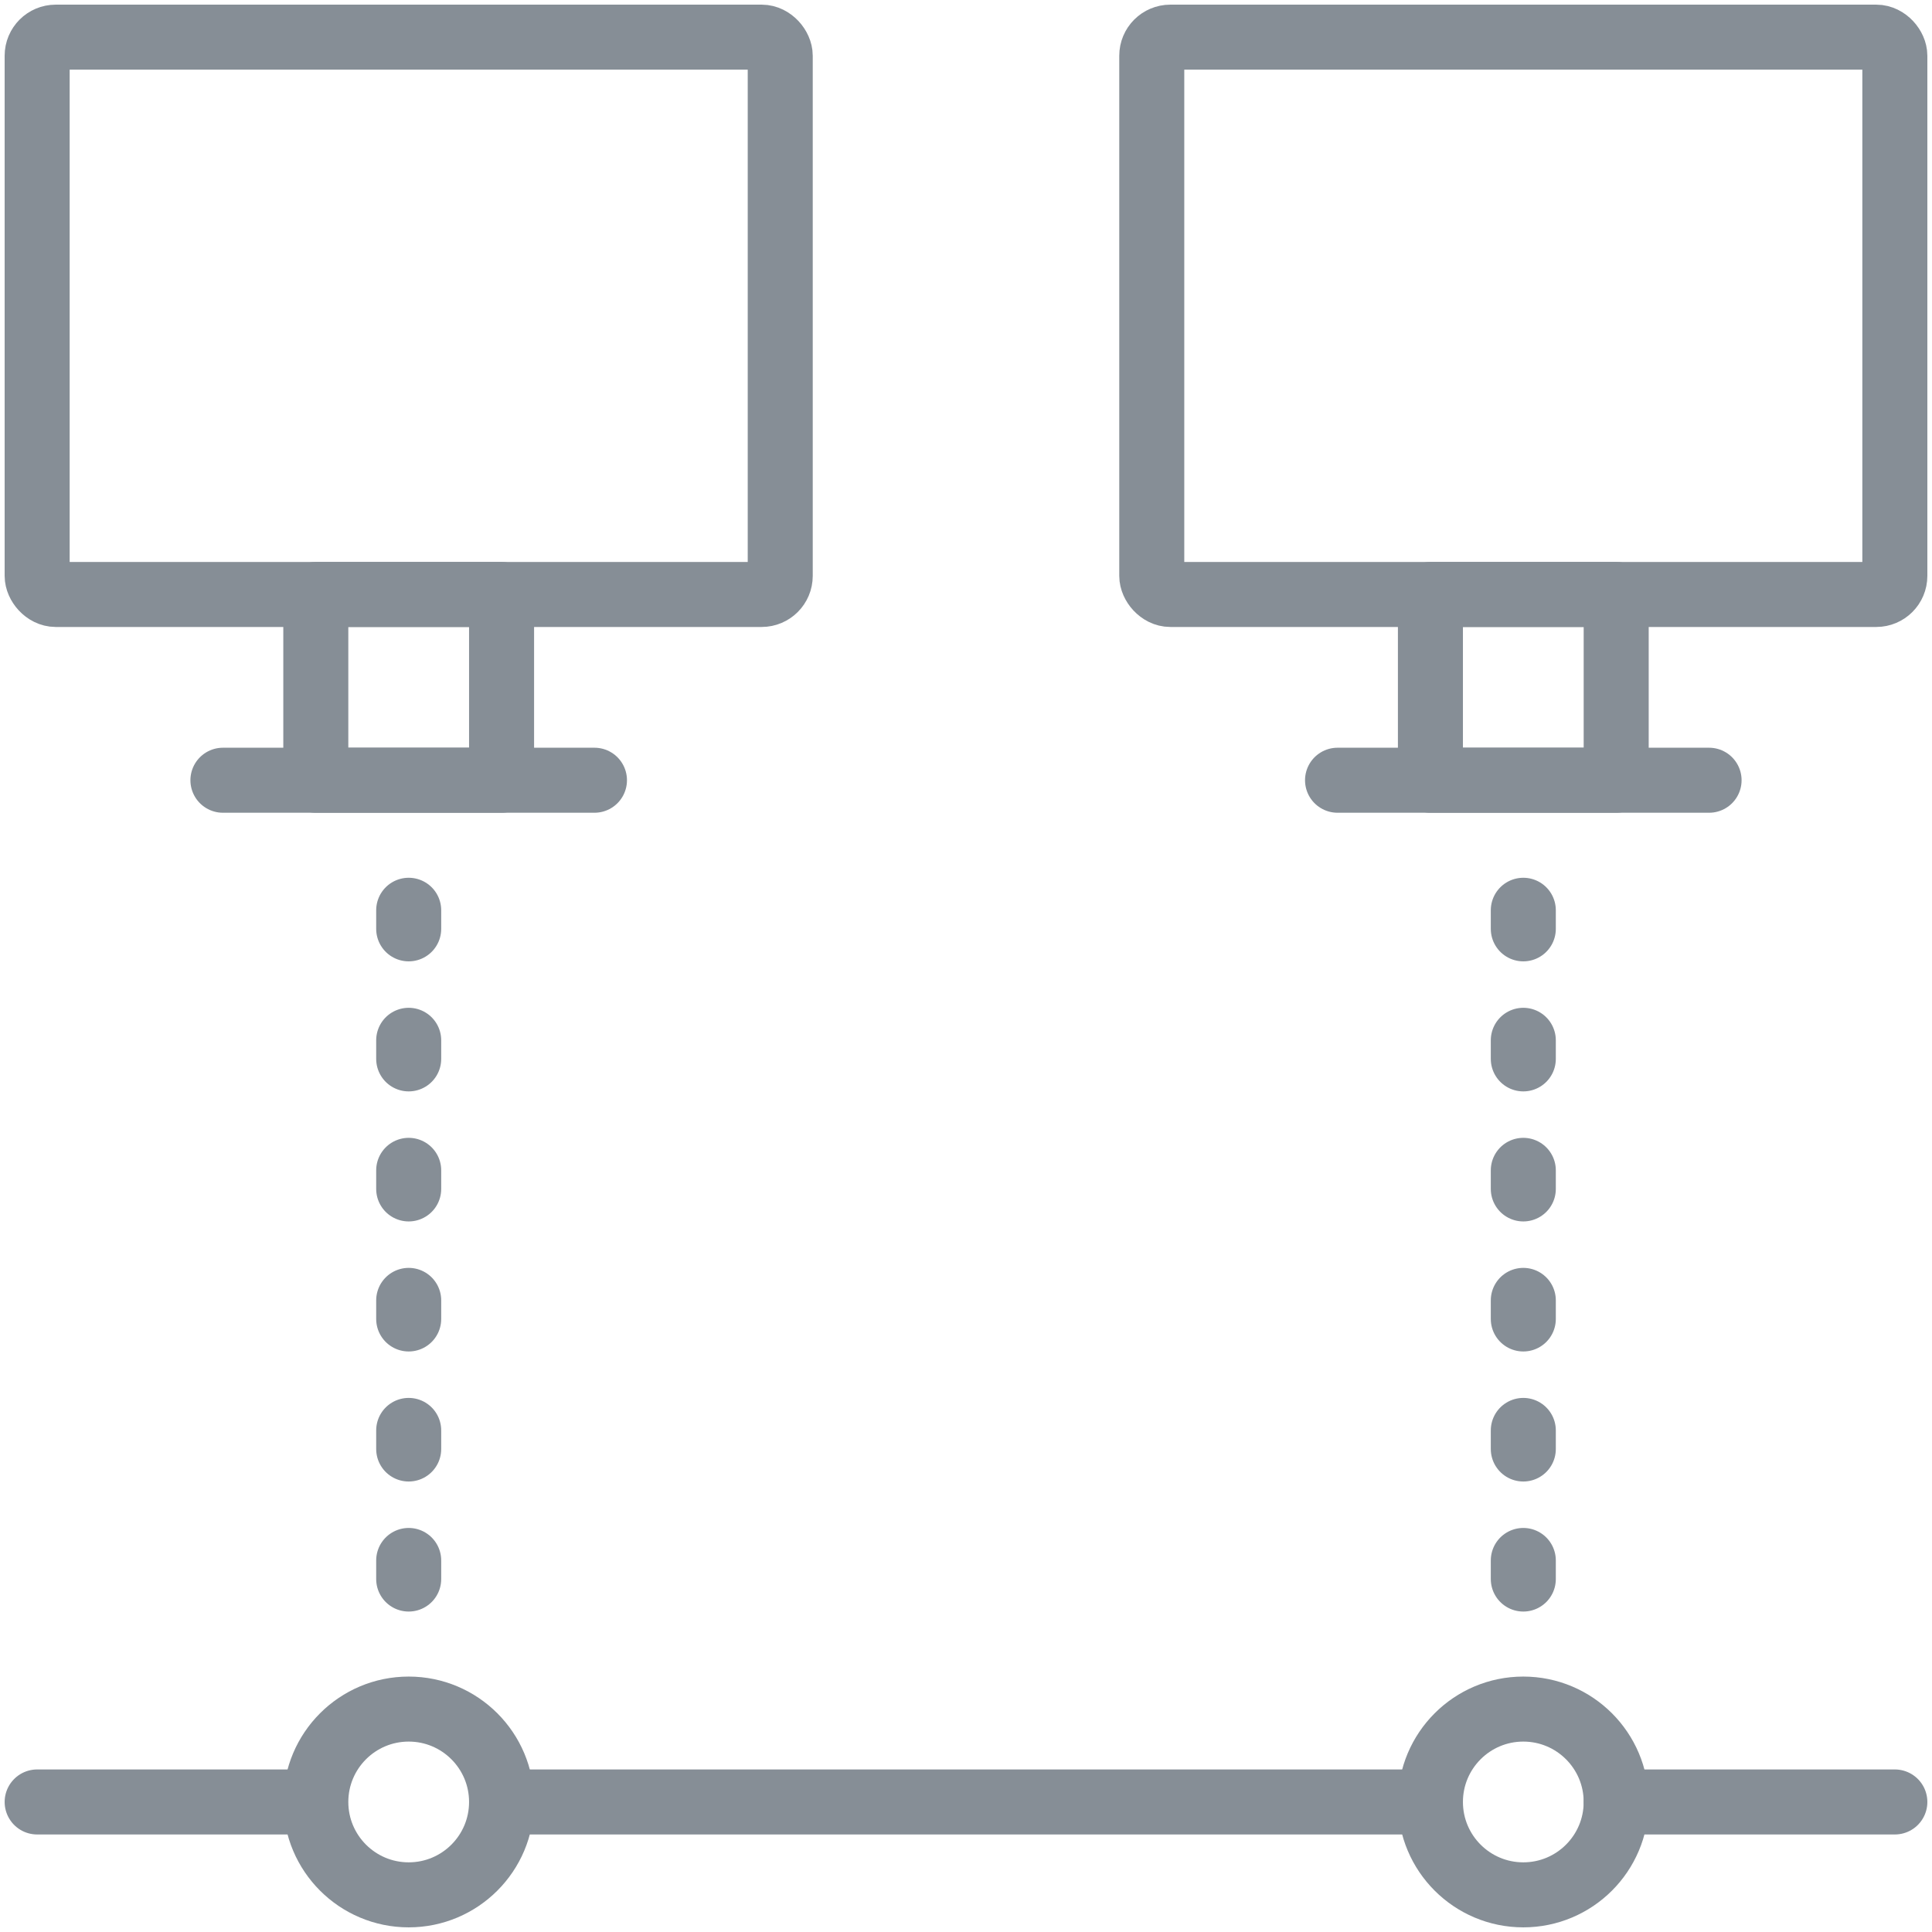 <?xml version="1.0" encoding="UTF-8"?>
<svg width="104px" height="104px" viewBox="0 0 104 104" version="1.1" xmlns="http://www.w3.org/2000/svg" xmlns:xlink="http://www.w3.org/1999/xlink">
    <!-- Generator: Sketch 46 (44423) - http://www.bohemiancoding.com/sketch -->
    <title>devices-36</title>
    <desc>Created with Sketch.</desc>
    <defs></defs>
    <g id="ALL" stroke="none" stroke-width="1" fill="none" fill-rule="evenodd" stroke-linecap="round" stroke-linejoin="round">
        <g id="Secondary" transform="translate(-5439, -3815)" stroke="#868E96" stroke-width="3.5">
            <g id="devices-36" transform="translate(5441, 3817)">
                <path d="M10,40 L30,40" id="Layer-1"></path>
                <path d="M70,40 L90,40" id="Layer-2"></path>
                <rect id="Layer-3" x="0" y="0" width="40" height="30" rx="1"></rect>
                <rect id="Layer-4" x="60" y="0" width="40" height="30" rx="1"></rect>
                <rect id="Layer-5" x="15" y="30" width="10" height="10"></rect>
                <rect id="Layer-6" x="75" y="30" width="10" height="10"></rect>
                <path d="M0,95 L14.5,95" id="Layer-7"></path>
                <path d="M85,95 L100,95" id="Layer-8"></path>
                <path d="M25,95 L74.5,95" id="Layer-9"></path>
                <path d="M20,83 L20,47" id="Layer-10" stroke-dasharray="1,6"></path>
                <path d="M80,83 L80,47" id="Layer-11" stroke-dasharray="1,6"></path>
                <circle id="Layer-12" cx="80" cy="95" r="5"></circle>
                <circle id="Layer-13" cx="20" cy="95" r="5"></circle>
            </g>
        </g>
    </g>
</svg>